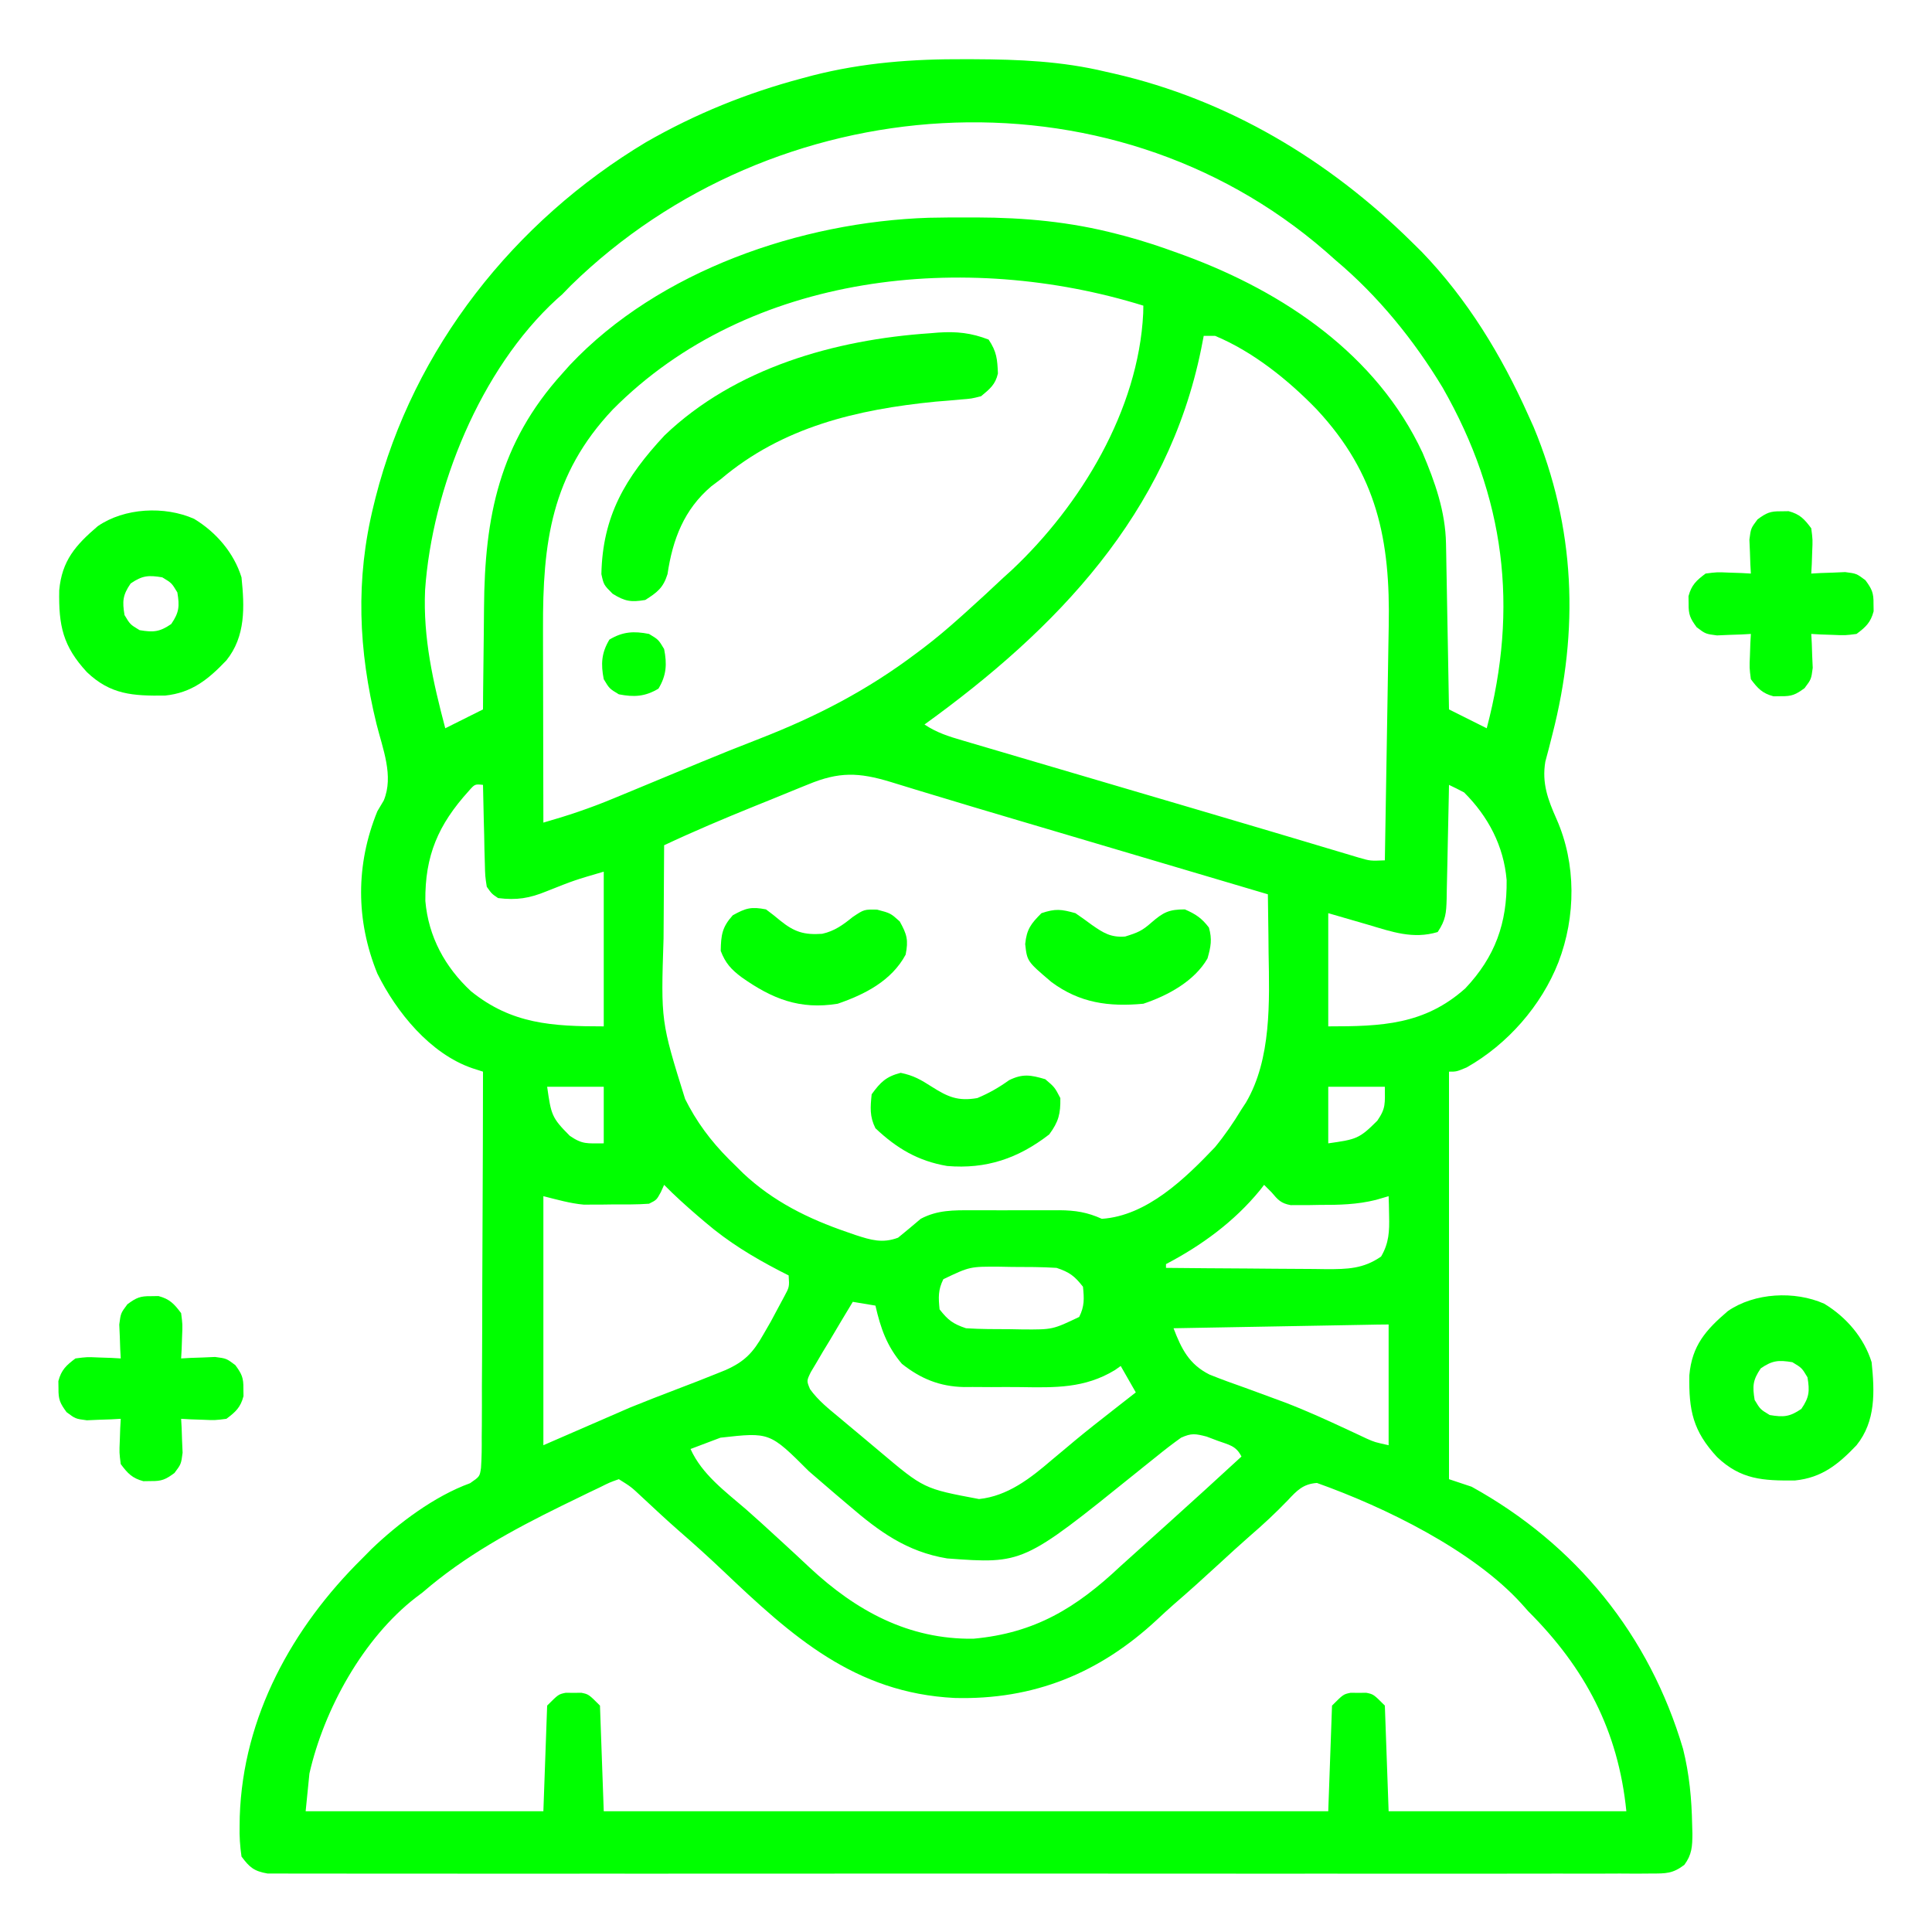 <svg version="1.1" xmlns="http://www.w3.org/2000/svg" width="512px" height="512px" transform="rotate(0) scale(1, 1)">
<path d="M0 0 C0.793 0.002 1.586 0.004 2.402 0.006 C14.273 0.051 25.725 0.526 37.312 3.312 C38.029 3.473 38.745 3.634 39.482 3.8 C69.687 10.714 96.374 26.681 118.312 48.312 C119.68 49.66 119.68 49.66 121.074 51.035 C133.156 63.565 142.229 78.473 149.312 94.312 C149.782 95.351 150.251 96.39 150.734 97.461 C161.839 124.126 162.816 151.286 155.715 178.928 C155.395 180.19 155.075 181.453 154.746 182.754 C154.448 183.875 154.149 184.996 153.842 186.151 C152.887 191.853 154.515 196.2 156.812 201.375 C162.053 213.211 161.95 227.239 157.312 239.312 C152.791 250.856 143.815 261.066 133 267.188 C130.312 268.312 130.312 268.312 128.312 268.312 C128.312 303.952 128.312 339.592 128.312 376.312 C130.292 376.973 132.273 377.632 134.312 378.312 C162.035 393.651 181.435 417.666 190.344 447.801 C192.013 454.501 192.624 461.058 192.75 467.938 C192.784 469.094 192.784 469.094 192.818 470.273 C192.804 473.611 192.693 475.798 190.679 478.521 C187.597 480.854 185.805 480.814 181.959 480.816 C180.644 480.826 179.329 480.837 177.974 480.847 C176.51 480.839 175.047 480.83 173.584 480.82 C172.032 480.825 170.481 480.831 168.929 480.839 C164.659 480.856 160.389 480.848 156.119 480.835 C151.516 480.826 146.913 480.84 142.311 480.851 C133.292 480.869 124.272 480.865 115.253 480.854 C107.925 480.845 100.597 480.843 93.268 480.848 C92.226 480.848 91.185 480.849 90.111 480.85 C87.995 480.851 85.879 480.852 83.762 480.854 C63.904 480.865 44.046 480.852 24.188 480.83 C7.139 480.812 -9.911 480.816 -26.961 480.834 C-46.746 480.855 -66.532 480.864 -86.317 480.852 C-88.426 480.85 -90.535 480.849 -92.643 480.848 C-94.2 480.847 -94.2 480.847 -95.787 480.846 C-103.109 480.842 -110.431 480.848 -117.753 480.858 C-126.673 480.869 -135.592 480.866 -144.511 480.845 C-149.065 480.834 -153.618 480.83 -158.171 480.843 C-162.336 480.855 -166.501 480.849 -170.666 480.827 C-172.176 480.823 -173.686 480.825 -175.196 480.835 C-177.242 480.847 -179.288 480.832 -181.334 480.816 C-183.042 480.815 -183.042 480.815 -184.784 480.814 C-188.361 480.196 -189.542 479.199 -191.688 476.312 C-192.099 473.422 -192.258 471.007 -192.188 468.125 C-192.175 467.331 -192.163 466.536 -192.151 465.718 C-191.285 439.197 -178.234 415.603 -159.688 397.312 C-158.888 396.503 -158.089 395.693 -157.266 394.859 C-150.101 387.983 -140.551 380.802 -131.111 377.378 C-128.552 375.609 -128.552 375.609 -128.218 373.331 C-128.028 370.593 -128.004 367.894 -128.028 365.15 C-128.012 363.584 -128.012 363.584 -127.996 361.986 C-127.967 358.528 -127.974 355.071 -127.98 351.613 C-127.967 349.219 -127.952 346.824 -127.935 344.429 C-127.895 338.121 -127.885 331.813 -127.881 325.505 C-127.871 319.071 -127.834 312.636 -127.799 306.201 C-127.734 293.572 -127.7 280.942 -127.688 268.312 C-128.635 268.008 -129.583 267.703 -130.559 267.389 C-141.71 263.551 -150.615 252.553 -155.688 242.312 C-161.427 228.188 -161.431 213.412 -155.688 199.312 C-155.127 198.366 -154.566 197.42 -153.988 196.445 C-151.283 189.929 -154.27 182.751 -155.91 176.177 C-160.705 156.606 -161.519 137.937 -156.688 118.312 C-156.516 117.615 -156.344 116.917 -156.167 116.198 C-146.09 76.601 -119.419 42.938 -84.508 22.006 C-71.358 14.458 -57.764 8.961 -43.125 5.062 C-42.204 4.816 -41.283 4.57 -40.333 4.316 C-26.913 0.9 -13.775 -0.066 0 0 Z M-104.375 59.938 C-105.138 60.721 -105.901 61.505 -106.688 62.312 C-107.413 62.953 -107.413 62.953 -108.152 63.605 C-128.399 82.137 -141.165 113.762 -143.035 140.684 C-143.593 153.39 -140.914 165.085 -137.688 177.312 C-134.387 175.662 -131.088 174.012 -127.688 172.312 C-127.678 170.907 -127.669 169.501 -127.659 168.052 C-127.619 162.768 -127.553 157.485 -127.48 152.201 C-127.452 149.927 -127.431 147.653 -127.417 145.379 C-127.257 121.222 -123.36 101.739 -106.688 83.312 C-106.024 82.567 -105.36 81.822 -104.676 81.055 C-81.061 55.999 -43.395 43.144 -9.612 42.022 C-6.116 41.945 -2.622 41.928 0.875 41.938 C1.612 41.938 2.35 41.938 3.11 41.938 C15.839 41.974 27.953 43.088 40.312 46.312 C41.035 46.5 41.757 46.687 42.501 46.88 C47.189 48.14 51.757 49.642 56.312 51.312 C57.33 51.681 57.33 51.681 58.368 52.058 C84.575 61.732 109.197 78.313 121.312 104.312 C124.618 112.103 127.364 119.863 127.518 128.378 C127.538 129.359 127.558 130.339 127.578 131.35 C127.603 132.919 127.603 132.919 127.629 134.52 C127.65 135.6 127.67 136.681 127.692 137.794 C127.757 141.238 127.816 144.681 127.875 148.125 C127.918 150.463 127.962 152.801 128.006 155.139 C128.113 160.863 128.214 166.588 128.312 172.312 C131.613 173.963 134.912 175.613 138.312 177.312 C146.772 145.255 143.213 116.078 126.621 87.02 C119.038 74.448 109.534 62.749 98.312 53.312 C97 52.15 97 52.15 95.66 50.965 C37.765 0.685 -50.751 7.56 -104.375 59.938 Z M-93.283 92.826 C-109.653 110.152 -111.87 128.197 -111.785 150.945 C-111.783 152.433 -111.782 153.921 -111.781 155.409 C-111.777 159.292 -111.767 163.175 -111.756 167.058 C-111.746 171.033 -111.741 175.009 -111.736 178.984 C-111.726 186.76 -111.709 194.536 -111.688 202.312 C-105.366 200.513 -99.263 198.475 -93.199 195.941 C-92.426 195.623 -91.653 195.305 -90.857 194.977 C-88.361 193.948 -85.868 192.912 -83.375 191.875 C-79.871 190.42 -76.367 188.966 -72.863 187.512 C-71.994 187.15 -71.124 186.789 -70.229 186.416 C-64.982 184.241 -59.715 182.132 -54.418 180.082 C-39.158 174.135 -25.772 167.203 -12.688 157.312 C-11.82 156.661 -11.82 156.661 -10.934 155.996 C-7.734 153.56 -4.687 150.99 -1.688 148.312 C-0.956 147.661 -0.956 147.661 -0.21 146.997 C3.346 143.819 6.836 140.578 10.312 137.312 C10.998 136.692 11.684 136.072 12.391 135.434 C30.747 118.195 46.012 92.936 47.27 67.375 C47.284 66.694 47.298 66.014 47.312 65.312 C0.392 50.747 -57.117 56.369 -93.283 92.826 Z M63.312 73.312 C63.093 74.438 62.874 75.563 62.648 76.723 C53.767 120.458 24.399 150.98 -10.688 176.312 C-7.391 178.51 -4.205 179.493 -0.451 180.584 C0.285 180.802 1.021 181.021 1.779 181.246 C4.228 181.971 6.678 182.688 9.129 183.406 C10.859 183.917 12.59 184.428 14.32 184.94 C18.907 186.295 23.496 187.645 28.085 188.992 C32.617 190.325 37.147 191.663 41.678 193 C47.9 194.836 54.122 196.669 60.347 198.497 C67.215 200.514 74.081 202.538 80.939 204.586 C84.117 205.535 87.295 206.481 90.474 207.426 C91.953 207.867 93.432 208.31 94.91 208.755 C96.931 209.363 98.953 209.964 100.976 210.564 C102.11 210.904 103.243 211.243 104.411 211.593 C107.461 212.473 107.461 212.473 111.312 212.312 C111.491 202.385 111.656 192.456 111.807 182.528 C111.878 177.917 111.952 173.305 112.036 168.694 C112.117 164.233 112.187 159.772 112.25 155.311 C112.276 153.62 112.305 151.929 112.339 150.238 C112.784 127.476 109.273 109.973 93.229 92.779 C85.737 85.033 76.34 77.476 66.312 73.312 C65.323 73.312 64.332 73.312 63.312 73.312 Z M-41.543 192.199 C-42.656 192.648 -42.656 192.648 -43.792 193.105 C-46.157 194.06 -48.516 195.03 -50.875 196 C-52.44 196.633 -54.006 197.265 -55.572 197.896 C-63.697 201.185 -71.753 204.583 -79.688 208.312 C-79.737 214.465 -79.773 220.617 -79.797 226.77 C-79.807 228.856 -79.821 230.943 -79.838 233.03 C-80.552 254.962 -80.552 254.962 -74.125 275.562 C-73.776 276.23 -73.426 276.898 -73.066 277.586 C-69.771 283.628 -65.671 288.567 -60.688 293.312 C-60.052 293.944 -59.416 294.576 -58.762 295.227 C-50.801 302.709 -41.494 307.302 -31.25 310.812 C-30.481 311.08 -29.711 311.348 -28.918 311.623 C-24.876 312.931 -21.827 313.868 -17.688 312.312 C-15.667 310.671 -13.667 309.003 -11.688 307.312 C-7.277 304.965 -2.943 305.022 1.938 305.047 C2.762 305.045 3.587 305.043 4.436 305.041 C6.174 305.04 7.912 305.043 9.65 305.052 C12.304 305.062 14.956 305.052 17.609 305.039 C19.302 305.04 20.995 305.043 22.688 305.047 C23.477 305.043 24.267 305.039 25.081 305.035 C29.311 305.07 32.47 305.574 36.312 307.312 C48.267 306.524 58.417 296.608 66.312 288.312 C68.926 285.119 71.185 281.845 73.312 278.312 C73.71 277.705 74.107 277.098 74.516 276.473 C81.277 264.944 80.729 249.742 80.5 236.812 C80.485 235.296 80.471 233.779 80.459 232.262 C80.427 228.612 80.375 224.962 80.312 221.312 C78.88 220.888 78.88 220.888 77.419 220.455 C56.688 214.313 56.688 214.313 35.956 208.17 C35.05 207.901 34.144 207.633 33.211 207.356 C31.392 206.818 29.574 206.279 27.755 205.74 C23.279 204.413 18.803 203.088 14.326 201.765 C6.497 199.45 -1.328 197.125 -9.138 194.746 C-10.39 194.367 -11.642 193.988 -12.933 193.598 C-15.193 192.912 -17.452 192.22 -19.708 191.521 C-28.113 188.981 -33.315 188.784 -41.543 192.199 Z M-131.492 193.965 C-139.55 202.859 -143.096 211.09 -142.965 223.082 C-142.153 232.533 -137.765 240.596 -130.875 246.996 C-120.071 255.731 -109.299 256.312 -95.688 256.312 C-95.688 242.782 -95.688 229.252 -95.688 215.312 C-103.491 217.589 -103.491 217.589 -110.812 220.5 C-115.406 222.381 -118.746 222.919 -123.688 222.312 C-125.378 221.173 -125.378 221.173 -126.688 219.312 C-127.12 216.493 -127.12 216.493 -127.199 213.113 C-127.235 211.905 -127.27 210.696 -127.307 209.451 C-127.329 208.189 -127.352 206.926 -127.375 205.625 C-127.409 204.351 -127.443 203.077 -127.479 201.764 C-127.561 198.613 -127.63 195.463 -127.688 192.312 C-129.849 192.087 -129.849 192.087 -131.492 193.965 Z M128.312 192.312 C128.293 193.387 128.273 194.462 128.252 195.57 C128.176 199.556 128.088 203.542 127.995 207.529 C127.957 209.254 127.922 210.98 127.891 212.705 C127.845 215.185 127.787 217.665 127.727 220.145 C127.709 221.302 127.709 221.302 127.692 222.484 C127.587 226.265 127.459 228.093 125.312 231.312 C118.783 233.267 113.235 231.265 106.875 229.375 C103.389 228.364 99.904 227.354 96.312 226.312 C96.312 236.213 96.312 246.113 96.312 256.312 C110.47 256.312 121.8 255.911 132.641 246.234 C140.555 237.851 143.725 228.936 143.586 217.539 C142.82 208.498 138.709 200.695 132.312 194.312 C130.993 193.618 129.661 192.947 128.312 192.312 Z M-110.688 272.312 C-109.622 279.771 -109.495 280.505 -104.688 285.312 C-101.312 287.633 -100.151 287.312 -95.688 287.312 C-95.688 282.363 -95.688 277.413 -95.688 272.312 C-100.638 272.312 -105.588 272.312 -110.688 272.312 Z M96.312 272.312 C96.312 277.262 96.312 282.212 96.312 287.312 C103.771 286.247 104.505 286.12 109.312 281.312 C111.633 277.937 111.312 276.776 111.312 272.312 C106.362 272.312 101.412 272.312 96.312 272.312 Z M79.312 298.312 C78.946 298.786 78.58 299.259 78.203 299.746 C71.426 308.024 62.769 314.369 53.312 319.312 C53.312 319.642 53.312 319.973 53.312 320.312 C60.466 320.389 67.619 320.441 74.772 320.477 C77.205 320.492 79.638 320.513 82.07 320.539 C85.57 320.575 89.07 320.592 92.57 320.605 C93.655 320.621 94.74 320.636 95.857 320.652 C101.395 320.654 105.592 320.579 110.312 317.312 C112.42 313.73 112.536 310.598 112.438 306.5 C112.419 305.524 112.401 304.548 112.383 303.543 C112.36 302.807 112.336 302.071 112.312 301.312 C111.205 301.636 110.098 301.96 108.957 302.293 C103.958 303.539 99.131 303.644 94 303.625 C93.107 303.641 92.215 303.657 91.295 303.674 C90.438 303.674 89.582 303.675 88.699 303.676 C87.928 303.679 87.157 303.682 86.362 303.685 C83.779 303.216 82.98 302.291 81.312 300.312 C80.653 299.652 79.993 298.993 79.312 298.312 Z M-79.688 298.312 C-80.121 299.272 -80.121 299.272 -80.562 300.25 C-81.688 302.312 -81.688 302.312 -83.688 303.312 C-86.89 303.553 -90.102 303.498 -93.312 303.5 C-94.629 303.518 -94.629 303.518 -95.973 303.537 C-97.274 303.54 -97.274 303.54 -98.602 303.543 C-99.385 303.547 -100.168 303.551 -100.975 303.555 C-104.609 303.23 -108.148 302.197 -111.688 301.312 C-111.688 323.092 -111.688 344.873 -111.688 367.312 C-104.097 364.012 -96.507 360.712 -88.688 357.312 C-84.547 355.653 -80.421 354.01 -76.25 352.438 C-72.714 351.099 -69.19 349.737 -65.688 348.312 C-64.934 348.008 -64.181 347.704 -63.405 347.391 C-58.41 345.169 -56.121 342.815 -53.375 337.938 C-52.739 336.837 -52.104 335.736 -51.449 334.602 C-50.868 333.516 -50.286 332.431 -49.688 331.312 C-49.116 330.248 -48.545 329.183 -47.957 328.086 C-46.479 325.366 -46.479 325.366 -46.688 322.312 C-47.522 321.888 -48.356 321.464 -49.215 321.027 C-56.249 317.361 -62.638 313.481 -68.688 308.312 C-69.421 307.689 -70.154 307.065 -70.91 306.422 C-73.936 303.808 -76.885 301.166 -79.688 298.312 Z M-5.688 323.312 C-7.108 326.153 -7.002 328.167 -6.688 331.312 C-4.455 334.16 -3.138 335.162 0.312 336.312 C4.246 336.571 8.184 336.544 12.125 336.562 C13.746 336.593 13.746 336.593 15.4 336.625 C23.28 336.669 23.28 336.669 30.312 333.312 C31.733 330.472 31.627 328.458 31.312 325.312 C29.08 322.465 27.763 321.463 24.312 320.312 C20.379 320.054 16.441 320.081 12.5 320.062 C11.419 320.042 10.338 320.021 9.225 320 C1.345 319.956 1.345 319.956 -5.688 323.312 Z M-29.688 329.312 C-31.755 332.714 -33.787 336.136 -35.812 339.562 C-36.696 341.015 -36.696 341.015 -37.598 342.496 C-38.146 343.431 -38.693 344.365 -39.258 345.328 C-39.771 346.187 -40.284 347.046 -40.813 347.931 C-41.942 350.26 -41.942 350.26 -41.019 352.455 C-38.874 355.447 -36.065 357.669 -33.25 360 C-32.624 360.526 -31.998 361.052 -31.353 361.594 C-30.076 362.664 -28.797 363.731 -27.515 364.795 C-25.869 366.162 -24.232 367.54 -22.598 368.922 C-10.861 378.834 -10.861 378.834 3.77 381.576 C11.362 380.789 17.392 376.066 23 371.25 C24.378 370.098 25.757 368.947 27.137 367.797 C27.826 367.219 28.514 366.641 29.224 366.045 C32.536 363.298 35.921 360.647 39.312 358 C39.918 357.526 40.523 357.052 41.147 356.564 C42.535 355.479 43.923 354.396 45.312 353.312 C43.992 351.002 42.672 348.692 41.312 346.312 C40.813 346.667 40.313 347.021 39.797 347.386 C31.743 352.279 23.891 352.045 14.762 351.909 C12.185 351.875 9.612 351.889 7.035 351.908 C5.375 351.901 3.715 351.892 2.055 351.879 C0.917 351.886 0.917 351.886 -0.244 351.894 C-6.639 351.755 -11.656 349.707 -16.676 345.742 C-20.678 341.044 -22.316 336.292 -23.688 330.312 C-26.657 329.817 -26.657 329.817 -29.688 329.312 Z M106.058 335.404 C104.377 335.434 104.377 335.434 102.661 335.465 C100.831 335.498 100.831 335.498 98.965 335.531 C97.723 335.553 96.482 335.576 95.203 335.599 C91.896 335.658 88.59 335.717 85.284 335.776 C81.913 335.836 78.541 335.897 75.17 335.957 C68.551 336.075 61.932 336.194 55.312 336.312 C57.418 341.823 59.444 345.869 64.833 348.581 C67.987 349.851 71.165 351.003 74.375 352.125 C76.714 352.98 79.051 353.839 81.387 354.703 C82.55 355.133 83.713 355.563 84.912 356.006 C90.78 358.26 96.474 360.875 102.168 363.532 C102.925 363.884 103.681 364.235 104.461 364.598 C105.112 364.906 105.764 365.214 106.435 365.531 C108.618 366.494 108.618 366.494 112.312 367.312 C112.312 356.752 112.312 346.192 112.312 335.312 C110.228 335.312 108.143 335.367 106.058 335.404 Z M-64.75 365.312 C-65.509 365.599 -66.267 365.885 -67.049 366.18 C-68.929 366.889 -70.808 367.601 -72.688 368.312 C-69.666 375.044 -63.466 379.573 -57.98 384.305 C-55.218 386.723 -52.514 389.202 -49.812 391.688 C-49.298 392.159 -48.784 392.63 -48.253 393.115 C-45.848 395.319 -43.454 397.533 -41.082 399.773 C-28.809 411.207 -14.884 418.823 2.273 418.59 C18.616 417.098 29.53 410.414 41.312 399.312 C42.975 397.808 44.642 396.308 46.312 394.812 C47.554 393.695 47.554 393.695 48.82 392.555 C50.46 391.08 52.1 389.606 53.742 388.133 C60.308 382.238 66.817 376.284 73.312 370.312 C71.862 367.412 69.999 367.225 67 366.125 C65.552 365.578 65.552 365.578 64.074 365.02 C61.085 364.254 60.09 364.065 57.312 365.312 C55.113 366.886 53.028 368.481 50.938 370.188 C49.686 371.189 48.435 372.19 47.184 373.191 C46.544 373.707 45.905 374.223 45.246 374.754 C15.427 398.789 15.427 398.789 -4.688 397.312 C-15.394 395.543 -22.703 390.179 -30.688 383.312 C-31.868 382.311 -33.049 381.31 -34.23 380.309 C-36.597 378.293 -38.952 376.266 -41.301 374.23 C-51.691 363.844 -51.691 363.844 -64.75 365.312 Z M-91.688 376.312 C-94.067 377.149 -94.067 377.149 -96.754 378.488 C-98.306 379.228 -98.306 379.228 -99.89 379.983 C-100.999 380.525 -102.108 381.067 -103.25 381.625 C-104.379 382.173 -105.507 382.721 -106.67 383.286 C-119.916 389.796 -132.482 396.622 -143.688 406.312 C-144.271 406.753 -144.855 407.194 -145.457 407.648 C-159.425 418.443 -169.809 437.266 -173.688 454.312 C-174.018 457.613 -174.347 460.913 -174.688 464.312 C-153.898 464.312 -133.107 464.312 -111.688 464.312 C-111.358 455.072 -111.028 445.832 -110.688 436.312 C-107.688 433.312 -107.688 433.312 -105.75 432.914 C-105.069 432.922 -104.389 432.93 -103.688 432.938 C-102.667 432.926 -102.667 432.926 -101.625 432.914 C-99.688 433.312 -99.688 433.312 -96.688 436.312 C-96.358 445.553 -96.028 454.793 -95.688 464.312 C-32.328 464.312 31.032 464.312 96.312 464.312 C96.642 455.072 96.972 445.832 97.312 436.312 C100.312 433.312 100.312 433.312 102.25 432.914 C102.931 432.922 103.611 432.93 104.312 432.938 C105.333 432.926 105.333 432.926 106.375 432.914 C108.312 433.312 108.312 433.312 111.312 436.312 C111.642 445.553 111.972 454.793 112.312 464.312 C133.102 464.312 153.893 464.312 175.312 464.312 C173.177 442.955 164.357 426.333 149.312 411.312 C148.743 410.672 148.173 410.031 147.586 409.371 C134.705 395.135 111.279 383.704 93.312 377.312 C89.635 377.575 88.016 379.312 85.562 381.938 C82.364 385.259 79.072 388.327 75.578 391.332 C72.779 393.779 70.046 396.293 67.312 398.812 C63.355 402.456 59.368 406.058 55.293 409.57 C53.836 410.852 52.404 412.164 50.988 413.492 C35.745 427.706 18.305 434.857 -2.724 434.289 C-29.2 432.962 -45.831 417.923 -64.007 400.652 C-67.851 397.001 -71.769 393.463 -75.773 389.989 C-79.126 387.053 -82.378 384.009 -85.637 380.969 C-88.442 378.337 -88.442 378.337 -91.688 376.312 Z " fill="#00ff00" transform="translate(255.688,15.688)"/>
<path d="M0 0 C2.143 3.214 2.3 5.174 2.461 8.965 C1.787 11.94 0.319 13.065 -2 15 C-4.539 15.65 -4.539 15.65 -7.41 15.871 C-8.473 15.967 -9.536 16.064 -10.631 16.163 C-12.33 16.299 -12.33 16.299 -14.062 16.438 C-34.87 18.504 -54.662 23.138 -71 37 C-72.228 37.922 -72.228 37.922 -73.48 38.863 C-80.733 45.014 -83.738 52.956 -85.102 62.152 C-86.253 65.801 -87.81 66.974 -91 69 C-94.782 69.63 -96.389 69.381 -99.652 67.348 C-102 65 -102 65 -102.629 62.152 C-102.31 46.718 -96.271 36.526 -85.875 25.375 C-67.213 7.51 -40.692 0.002 -15.5 -1.688 C-14.779 -1.747 -14.059 -1.807 -13.316 -1.869 C-8.491 -2.188 -4.585 -1.789 0 0 Z " fill="#00ff00" transform="translate(262,90)"/>
<path d="M0 0 C5.825 3.52 10.545 8.99 12.562 15.5 C13.368 23.336 13.687 31.119 8.562 37.5 C3.758 42.545 -0.599 46.106 -7.707 46.836 C-16.223 46.93 -22.113 46.618 -28.402 40.629 C-34.784 33.725 -35.918 28.298 -35.742 18.945 C-35.047 11.083 -31.39 6.95 -25.535 1.945 C-18.471 -2.922 -7.844 -3.476 0 0 Z M-16.812 17.125 C-18.925 20.212 -19.049 21.828 -18.438 25.5 C-16.938 28 -16.938 28 -14.438 29.5 C-10.766 30.112 -9.149 29.987 -6.062 27.875 C-3.95 24.788 -3.826 23.172 -4.438 19.5 C-5.938 17 -5.938 17 -8.438 15.5 C-12.109 14.888 -13.726 15.013 -16.812 17.125 Z " fill="#00ff00" transform="translate(483.438,345.5)"/>
<path d="M0 0 C5.825 3.52 10.545 8.99 12.562 15.5 C13.368 23.336 13.687 31.119 8.562 37.5 C3.758 42.545 -0.599 46.106 -7.707 46.836 C-16.223 46.93 -22.113 46.618 -28.402 40.629 C-34.784 33.725 -35.918 28.298 -35.742 18.945 C-35.047 11.083 -31.39 6.95 -25.535 1.945 C-18.471 -2.922 -7.844 -3.476 0 0 Z M-16.812 17.125 C-18.925 20.212 -19.049 21.828 -18.438 25.5 C-16.938 28 -16.938 28 -14.438 29.5 C-10.766 30.112 -9.149 29.987 -6.062 27.875 C-3.95 24.788 -3.826 23.172 -4.438 19.5 C-5.938 17 -5.938 17 -8.438 15.5 C-12.109 14.888 -13.726 15.013 -16.812 17.125 Z " fill="#00ff00" transform="translate(51.438,137.5)"/>
<path d="M0 0 C0.66 -0.01 1.32 -0.021 2 -0.031 C4.982 0.761 6.164 2.047 8 4.5 C8.391 7.516 8.391 7.516 8.25 10.75 C8.214 11.828 8.178 12.905 8.141 14.016 C8.094 14.835 8.048 15.655 8 16.5 C8.82 16.454 9.64 16.407 10.484 16.359 C11.562 16.323 12.64 16.287 13.75 16.25 C15.351 16.18 15.351 16.18 16.984 16.109 C20 16.5 20 16.5 22.359 18.266 C24.09 20.623 24.545 21.625 24.5 24.5 C24.51 25.16 24.521 25.82 24.531 26.5 C23.739 29.482 22.453 30.664 20 32.5 C16.984 32.891 16.984 32.891 13.75 32.75 C12.672 32.714 11.595 32.678 10.484 32.641 C9.665 32.594 8.845 32.548 8 32.5 C8.046 33.32 8.093 34.14 8.141 34.984 C8.195 36.601 8.195 36.601 8.25 38.25 C8.296 39.317 8.343 40.385 8.391 41.484 C8 44.5 8 44.5 6.234 46.859 C3.877 48.59 2.875 49.045 0 49 C-0.99 49.015 -0.99 49.015 -2 49.031 C-4.982 48.239 -6.164 46.953 -8 44.5 C-8.391 41.484 -8.391 41.484 -8.25 38.25 C-8.214 37.172 -8.178 36.095 -8.141 34.984 C-8.094 34.165 -8.048 33.345 -8 32.5 C-8.82 32.546 -9.64 32.593 -10.484 32.641 C-12.101 32.695 -12.101 32.695 -13.75 32.75 C-14.817 32.796 -15.885 32.843 -16.984 32.891 C-20 32.5 -20 32.5 -22.359 30.734 C-24.09 28.377 -24.545 27.375 -24.5 24.5 C-24.515 23.51 -24.515 23.51 -24.531 22.5 C-23.739 19.518 -22.453 18.336 -20 16.5 C-16.984 16.109 -16.984 16.109 -13.75 16.25 C-12.672 16.286 -11.595 16.322 -10.484 16.359 C-9.255 16.429 -9.255 16.429 -8 16.5 C-8.046 15.68 -8.093 14.86 -8.141 14.016 C-8.177 12.938 -8.213 11.86 -8.25 10.75 C-8.296 9.683 -8.343 8.615 -8.391 7.516 C-8 4.5 -8 4.5 -6.234 2.141 C-3.877 0.41 -2.875 -0.045 0 0 Z " fill="#00ff00" transform="translate(40,343.5)"/>
<path d="M0 0 C0.66 -0.01 1.32 -0.021 2 -0.031 C4.982 0.761 6.164 2.047 8 4.5 C8.391 7.516 8.391 7.516 8.25 10.75 C8.214 11.828 8.178 12.905 8.141 14.016 C8.094 14.835 8.048 15.655 8 16.5 C8.82 16.454 9.64 16.407 10.484 16.359 C11.562 16.323 12.64 16.287 13.75 16.25 C15.351 16.18 15.351 16.18 16.984 16.109 C20 16.5 20 16.5 22.359 18.266 C24.09 20.623 24.545 21.625 24.5 24.5 C24.51 25.16 24.521 25.82 24.531 26.5 C23.739 29.482 22.453 30.664 20 32.5 C16.984 32.891 16.984 32.891 13.75 32.75 C12.672 32.714 11.595 32.678 10.484 32.641 C9.665 32.594 8.845 32.548 8 32.5 C8.046 33.32 8.093 34.14 8.141 34.984 C8.195 36.601 8.195 36.601 8.25 38.25 C8.296 39.317 8.343 40.385 8.391 41.484 C8 44.5 8 44.5 6.234 46.859 C3.877 48.59 2.875 49.045 0 49 C-0.99 49.015 -0.99 49.015 -2 49.031 C-4.982 48.239 -6.164 46.953 -8 44.5 C-8.391 41.484 -8.391 41.484 -8.25 38.25 C-8.214 37.172 -8.178 36.095 -8.141 34.984 C-8.094 34.165 -8.048 33.345 -8 32.5 C-8.82 32.546 -9.64 32.593 -10.484 32.641 C-12.101 32.695 -12.101 32.695 -13.75 32.75 C-14.817 32.796 -15.885 32.843 -16.984 32.891 C-20 32.5 -20 32.5 -22.359 30.734 C-24.09 28.377 -24.545 27.375 -24.5 24.5 C-24.515 23.51 -24.515 23.51 -24.531 22.5 C-23.739 19.518 -22.453 18.336 -20 16.5 C-16.984 16.109 -16.984 16.109 -13.75 16.25 C-12.672 16.286 -11.595 16.322 -10.484 16.359 C-9.255 16.429 -9.255 16.429 -8 16.5 C-8.046 15.68 -8.093 14.86 -8.141 14.016 C-8.177 12.938 -8.213 11.86 -8.25 10.75 C-8.296 9.683 -8.343 8.615 -8.391 7.516 C-8 4.5 -8 4.5 -6.234 2.141 C-3.877 0.41 -2.875 -0.045 0 0 Z " fill="#00ff00" transform="translate(472,135.5)"/>
<path d="M0 0 C1.304 0.956 2.573 1.962 3.812 3 C7.542 6.009 10.123 6.798 14.891 6.469 C18.18 5.738 20.412 4.095 23 2 C26 0 26 0 29.438 0.062 C33 1 33 1 35.438 3.188 C37.352 6.633 37.776 8.119 37 12 C33.277 18.915 26.183 22.536 19 25 C8.967 26.641 1.634 23.709 -6.438 18 C-9.201 15.946 -10.765 14.242 -12 11 C-11.925 6.792 -11.652 4.726 -8.812 1.562 C-5.341 -0.366 -3.915 -0.768 0 0 Z " fill="#00ff00" transform="translate(203,241)"/>
<path d="M0 0 C3.46 0.718 5.298 1.805 8.25 3.688 C12.505 6.386 15.171 7.577 20.312 6.688 C23.43 5.378 26.007 3.907 28.75 1.938 C32.378 0.168 34.479 0.572 38.312 1.688 C40.812 3.812 40.812 3.812 42.312 6.688 C42.387 10.847 41.849 12.961 39.375 16.312 C31.156 22.686 22.668 25.56 12.312 24.688 C4.612 23.37 -1.03 20.035 -6.688 14.688 C-8.257 11.549 -8.04 9.149 -7.688 5.688 C-5.365 2.478 -3.858 0.987 0 0 Z " fill="#00ff00" transform="translate(238.688,284.312)"/>
<path d="M0 0 C1.48 1.011 2.937 2.056 4.375 3.125 C7.437 5.261 9.411 6.484 13.188 6.188 C16.544 5.142 17.668 4.676 20.125 2.5 C23.305 -0.265 24.82 -1 29 -1 C31.863 0.236 33.493 1.332 35.375 3.812 C36.263 6.921 35.886 8.899 35 12 C31.536 18.025 24.464 21.845 18 24 C8.838 24.851 1.134 23.81 -6.363 18.246 C-12.804 12.767 -12.804 12.767 -13.312 8.188 C-12.927 4.251 -11.766 2.766 -9 0 C-5.274 -1.242 -3.799 -1.055 0 0 Z " fill="#00ff00" transform="translate(285,242)"/>
<path d="M0 0 C2.5 1.5 2.5 1.5 4 4 C4.791 8.021 4.622 10.964 2.5 14.5 C-1.036 16.622 -3.979 16.791 -8 16 C-10.5 14.5 -10.5 14.5 -12 12 C-12.791 7.979 -12.622 5.036 -10.5 1.5 C-6.964 -0.622 -4.021 -0.791 0 0 Z " fill="#00ff00" transform="translate(172,168)"/>
</svg>
